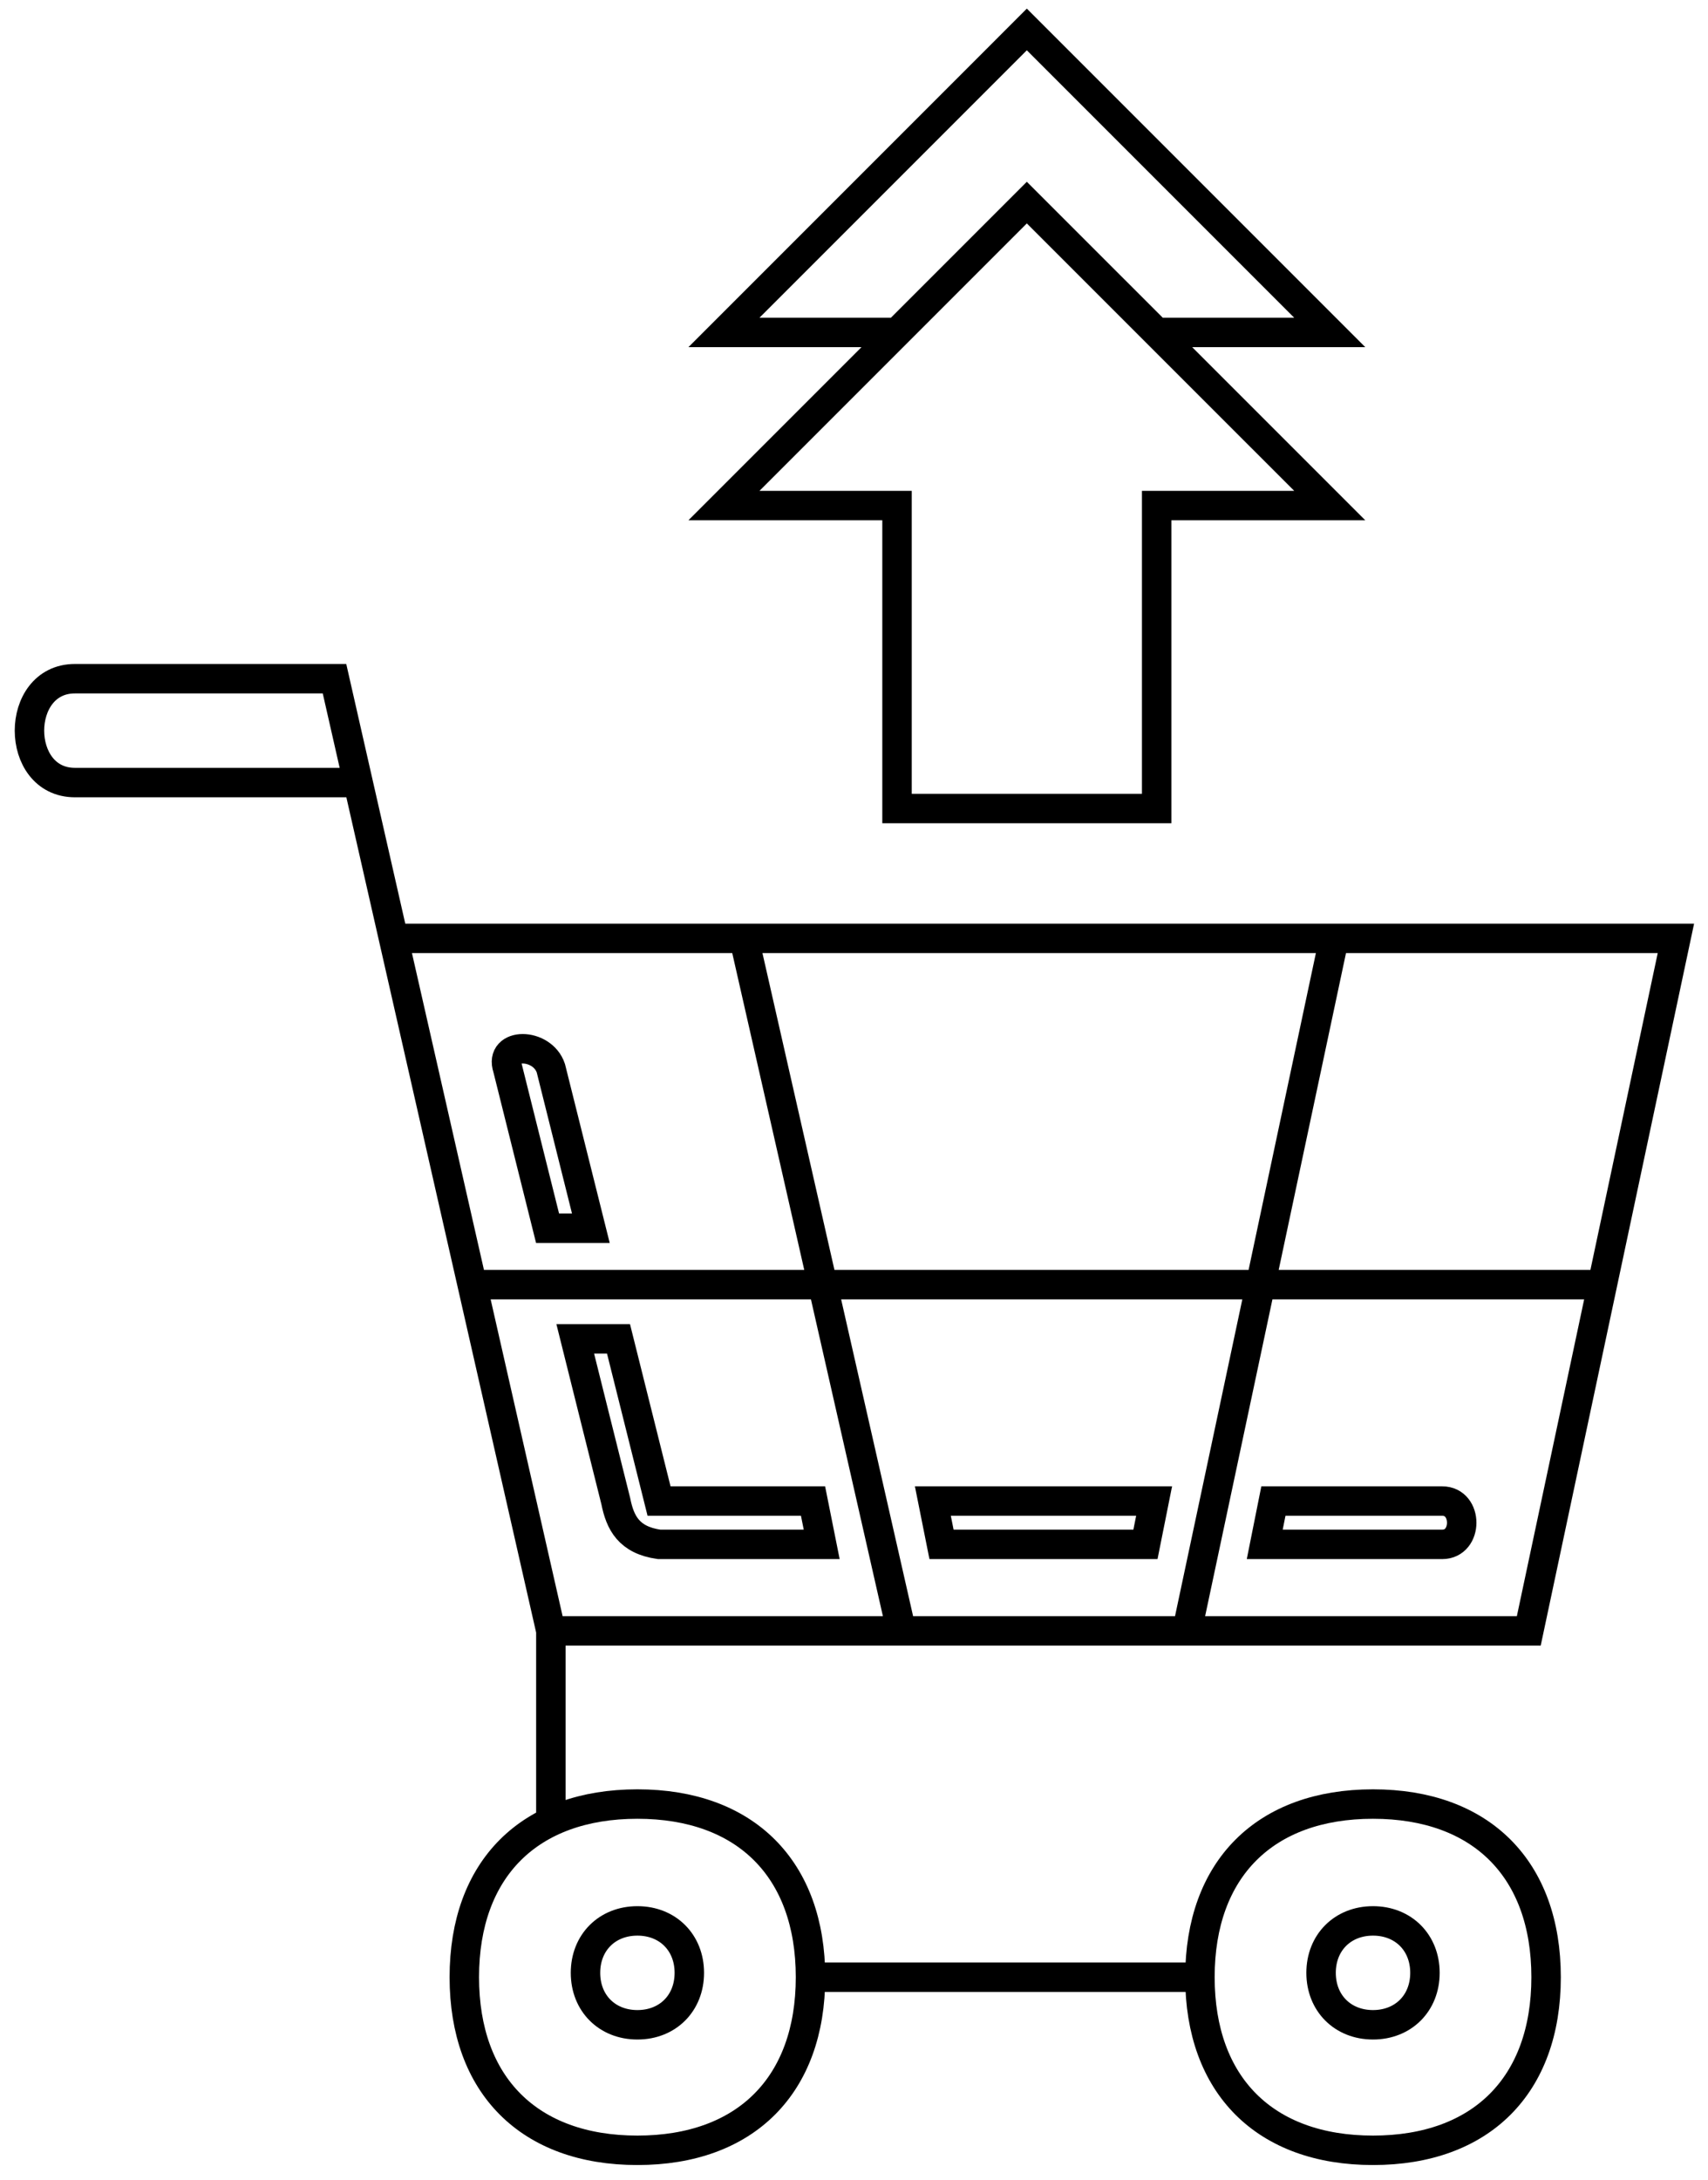 <svg width="58" height="74" viewBox="0 0 58 74" fill="none" xmlns="http://www.w3.org/2000/svg">
<path d="M12.161 26.567H2.543C0.486 26.567 0.486 23.041 2.543 23.041H11.359L13.363 31.857M18.706 55.367H51.914L54.412 43.612M18.706 55.367L16.035 43.612M18.706 55.367V61.843M13.363 31.857H56.91L54.412 43.612M13.363 31.857L16.035 43.612M16.035 43.612H54.412M30.608 55.367L27.937 43.612L25.265 31.857M40.306 55.367L42.804 43.612L45.302 31.857M27.523 67.123C27.523 63.449 25.318 61.245 21.645 61.245C17.971 61.245 15.767 63.449 15.767 67.123C15.767 70.796 17.971 73 21.645 73C25.318 73 27.523 70.796 27.523 67.123ZM27.523 67.123H40.747M40.747 67.123C40.747 70.796 42.951 73 46.624 73C50.298 73 52.502 70.796 52.502 67.123C52.502 63.449 50.298 61.245 46.624 61.245C42.951 61.245 40.747 63.449 40.747 67.123ZM39.278 11.286H45.155L34.869 1L24.584 11.286H30.461M18.594 41.696H20.064L18.706 36.265C18.412 35.384 16.943 35.384 17.237 36.265L18.594 41.696ZM19.534 45.452H21.003L22.38 50.959H27.609L27.903 52.429H22.38C21.351 52.282 21.057 51.694 20.91 50.959L20.175 48.02L19.534 45.452ZM31.678 50.959L31.972 52.429H38.897L39.191 50.959H31.678ZM43.242 50.959L42.948 52.429H48.975C49.857 52.429 49.857 50.959 48.975 50.959H43.242ZM21.645 65.212C20.616 65.212 19.882 65.947 19.882 66.975C19.882 68.004 20.616 68.739 21.645 68.739C22.674 68.739 23.408 68.004 23.408 66.975C23.408 65.947 22.674 65.212 21.645 65.212ZM46.624 65.212C45.596 65.212 44.861 65.947 44.861 66.975C44.861 68.004 45.596 68.739 46.624 68.739C47.653 68.739 48.388 68.004 48.388 66.975C48.388 65.947 47.653 65.212 46.624 65.212ZM30.461 27.449H39.278V17.163H45.155L34.869 6.878L24.584 17.163H30.461V27.449Z" stroke="black"/>
</svg>
